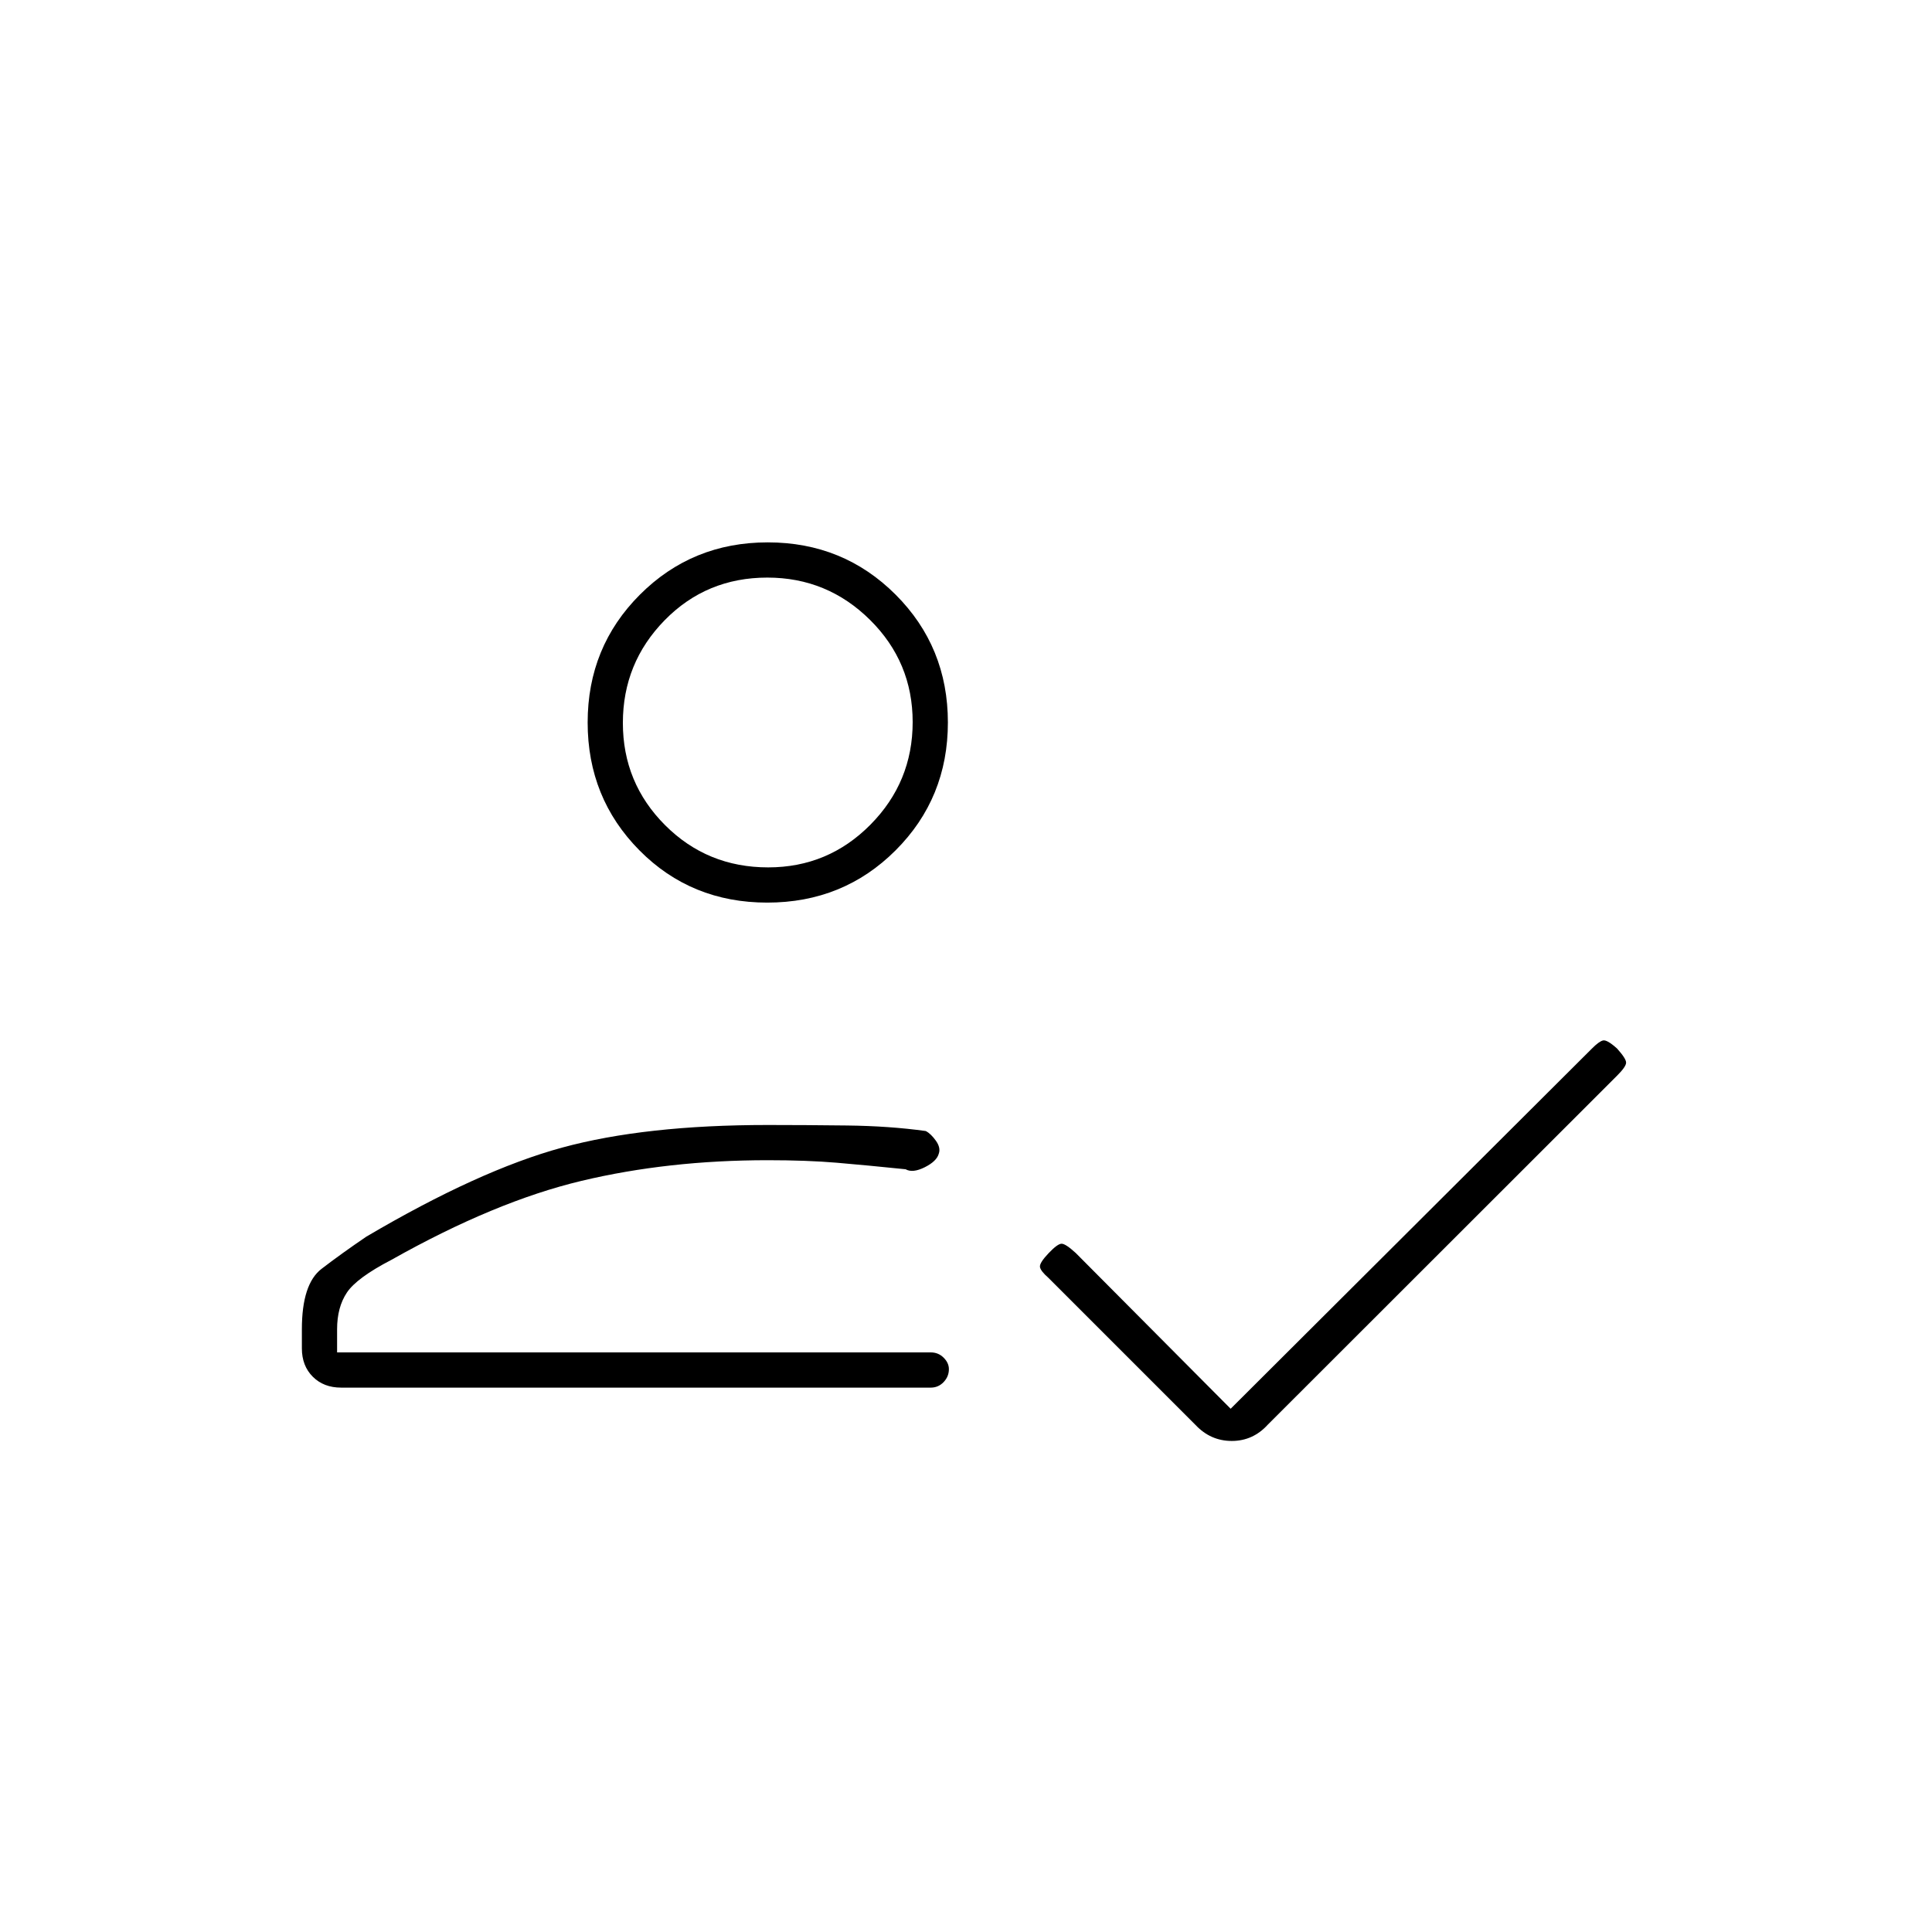 <svg xmlns="http://www.w3.org/2000/svg" height="20" viewBox="0 -960 960 960" width="20"><path d="M169.5-270.5q-8.67 0-14.08-5.42Q150-281.33 150-290v-9.5q0-22.5 9.75-30t22.25-16q56-33 97.25-44.25T381.5-401q18.14 0 39.32.25T460-398q2.56 1.33 5.03 4.81 2.47 3.47 1.47 6.36-1 3.83-7 6.83t-9.5 1q-19.5-2-34.25-3.25t-34.25-1.25q-49.5 0-92.5 10.25T194.5-334q-17.22 8.94-22.11 16.24-4.89 7.29-4.89 18.26v11.5h295q3.75 0 6.38 2.61 2.62 2.61 2.62 5.71 0 3.68-2.62 6.43-2.63 2.75-6.38 2.75h-293Zm442 10.5L791-438.96q3.5-3.54 5.5-4.04t7 4q4.5 5 4.5 7t-4.37 6.37L629.92-252.05q-7.34 8.05-17.88 8.05T594-252l-73-73q-4-3.5-4.25-5.5t4.25-6.75q4.5-4.75 6.5-4.75t7 4.58l77 77.42ZM381.25-511.5q-37.8 0-63.52-25.97Q292-563.45 292-601t25.98-63.53q25.97-25.97 63.52-25.97 37.55 0 63.52 25.97Q471-638.55 471-601t-25.98 63.53q-25.97 25.97-63.77 25.97ZM400.5-324Zm-18.79-205q29.79 0 50.79-21.21t21-51q0-29.79-21.21-50.79t-51-21q-30.29 0-51.04 21.21t-20.75 51q0 29.79 20.96 50.79t51.25 21Zm-.21-72Z"/></svg>